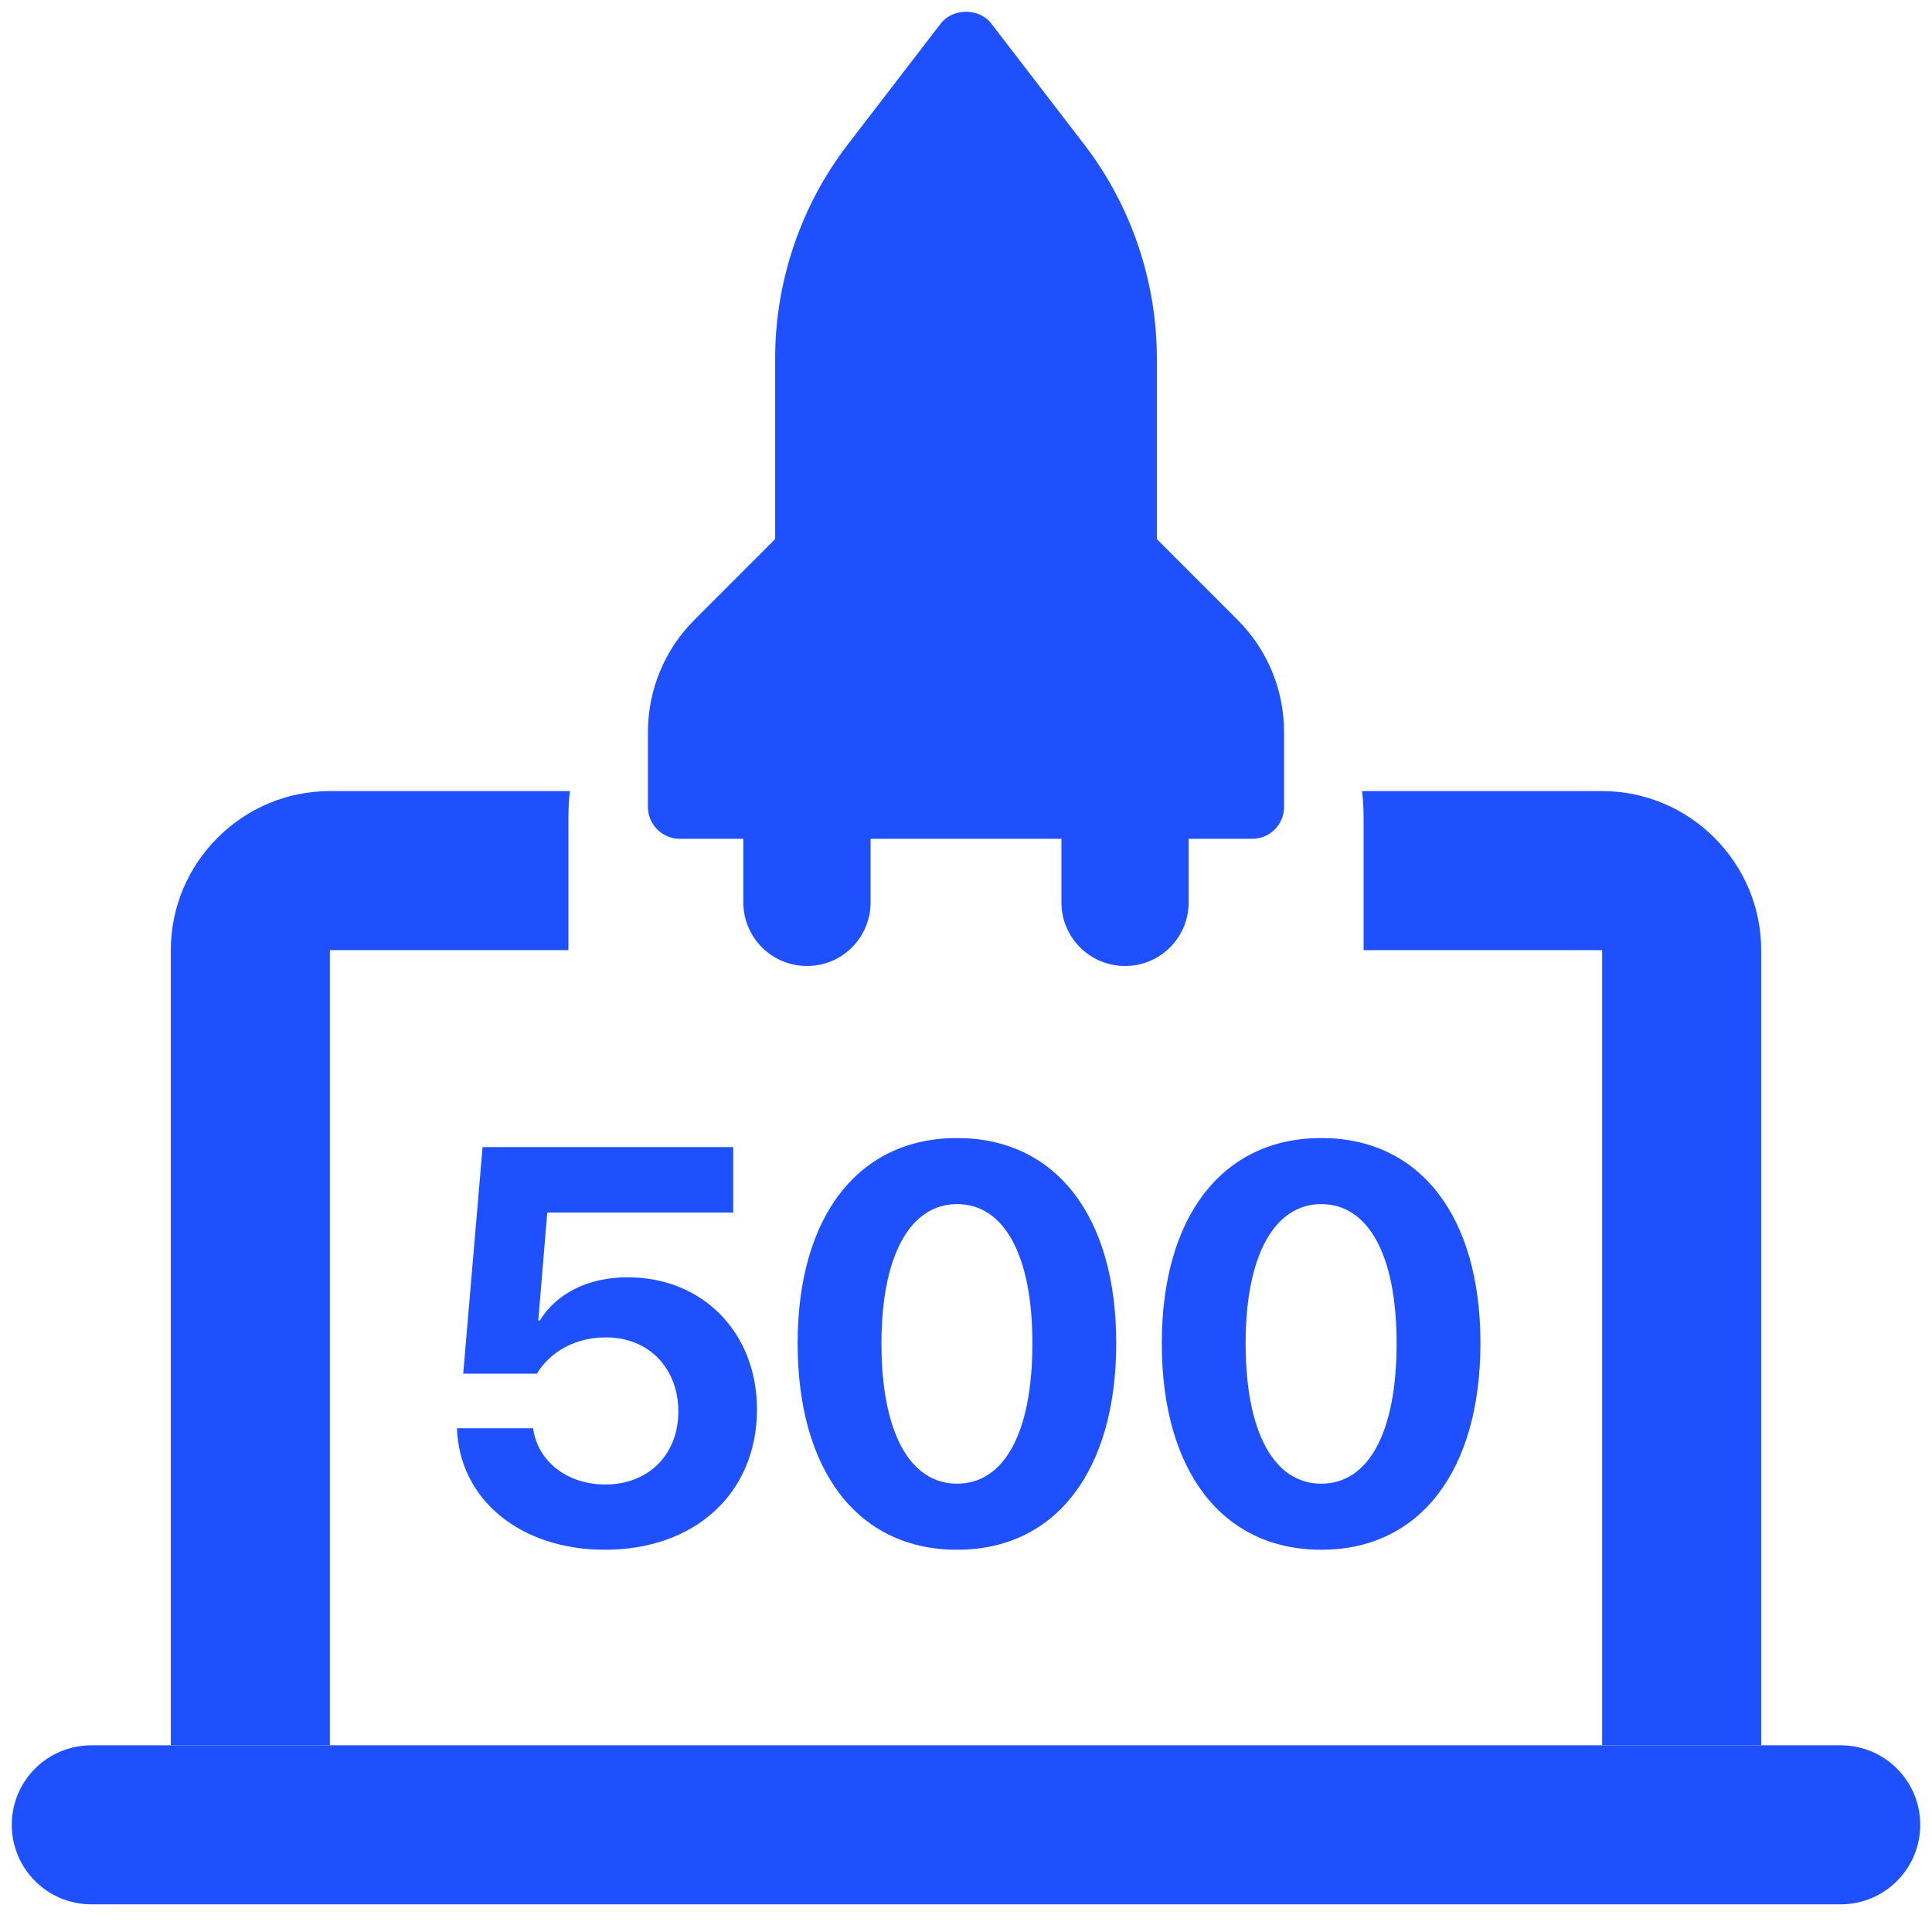 <svg width="41" height="41" viewBox="0 0 41 41" fill="none" xmlns="http://www.w3.org/2000/svg">
<g clip-path="url(#clip0_2_2112)">
<path d="M39.062 37.038H1.938C1.006 37.038 0.25 37.792 0.25 38.725C0.25 39.658 1.006 40.413 1.938 40.413H39.062C39.994 40.413 40.75 39.658 40.75 38.725C40.75 37.792 39.994 37.038 39.062 37.038Z" fill="#1F50FE"/>
<path d="M7 16.788H12.096C12.062 17.041 12.062 17.277 12.062 17.53V20.163H7V37.038H3.625V20.163C3.625 18.306 5.144 16.788 7 16.788Z" fill="#1F50FE"/>
<path d="M37.375 20.163V37.038H34V20.163H28.938V17.53C28.938 17.277 28.938 17.041 28.904 16.788H34C35.856 16.788 37.375 18.306 37.375 20.163Z" fill="#1F50FE"/>
<path d="M26.575 17.8H14.425C14.052 17.8 13.75 17.497 13.75 17.124V15.542C13.75 14.64 14.101 13.791 14.738 13.153L16.45 11.44V7.6C16.45 5.969 16.997 4.36 17.99 3.068L19.965 0.499C20.221 0.167 20.781 0.167 21.036 0.499L23.011 3.069C24.003 4.36 24.55 5.969 24.55 7.6V11.44L26.262 13.153C26.899 13.791 27.25 14.64 27.25 15.542V17.124C27.25 17.499 26.948 17.8 26.575 17.8Z" fill="#1F50FE"/>
<path d="M23.875 20.5C23.128 20.5 22.525 19.895 22.525 19.15V17.125C22.525 16.38 23.128 15.775 23.875 15.775C24.622 15.775 25.225 16.38 25.225 17.125V19.15C25.225 19.897 24.622 20.5 23.875 20.5Z" fill="#1F50FE"/>
<path d="M17.125 20.5C16.378 20.5 15.775 19.895 15.775 19.15V17.125C15.775 16.38 16.378 15.775 17.125 15.775C17.872 15.775 18.475 16.38 18.475 17.125V19.15C18.475 19.897 17.872 20.5 17.125 20.5Z" fill="#1F50FE"/>
<path d="M12.837 32.888C14.754 32.888 16.064 31.683 16.064 29.91C16.064 28.282 14.916 27.106 13.318 27.106C12.466 27.106 11.8 27.46 11.458 28.022H11.423L11.614 25.733H15.56V24.343H10.241L9.83 29.151H11.394C11.684 28.671 12.228 28.381 12.86 28.381C13.764 28.381 14.395 29.03 14.395 29.957C14.395 30.866 13.764 31.503 12.848 31.503C12.037 31.503 11.411 31.017 11.313 30.31H9.697C9.749 31.822 11.041 32.888 12.837 32.888Z" fill="#1F50FE"/>
<path d="M20.31 32.888C22.413 32.888 23.688 31.202 23.688 28.503C23.688 25.803 22.402 24.151 20.31 24.151C18.219 24.151 16.927 25.808 16.927 28.508C16.927 31.214 18.207 32.888 20.31 32.888ZM20.31 31.486C19.314 31.486 18.706 30.409 18.706 28.508C18.706 26.625 19.325 25.553 20.31 25.553C21.301 25.553 21.909 26.62 21.909 28.508C21.909 30.414 21.307 31.486 20.31 31.486Z" fill="#1F50FE"/>
<path d="M28.039 32.888C30.142 32.888 31.417 31.202 31.417 28.503C31.417 25.803 30.131 24.151 28.039 24.151C25.948 24.151 24.655 25.808 24.655 28.508C24.655 31.214 25.936 32.888 28.039 32.888ZM28.039 31.486C27.043 31.486 26.434 30.409 26.434 28.508C26.434 26.625 27.054 25.553 28.039 25.553C29.03 25.553 29.638 26.62 29.638 28.508C29.638 30.414 29.035 31.486 28.039 31.486Z" fill="#1F50FE"/>
</g>
<defs>
<clipPath id="clip0_2_2112">
<rect width="40.5" height="40.5" fill="white" transform="translate(0.25 0.25)"/>
</clipPath>
</defs>
</svg>

